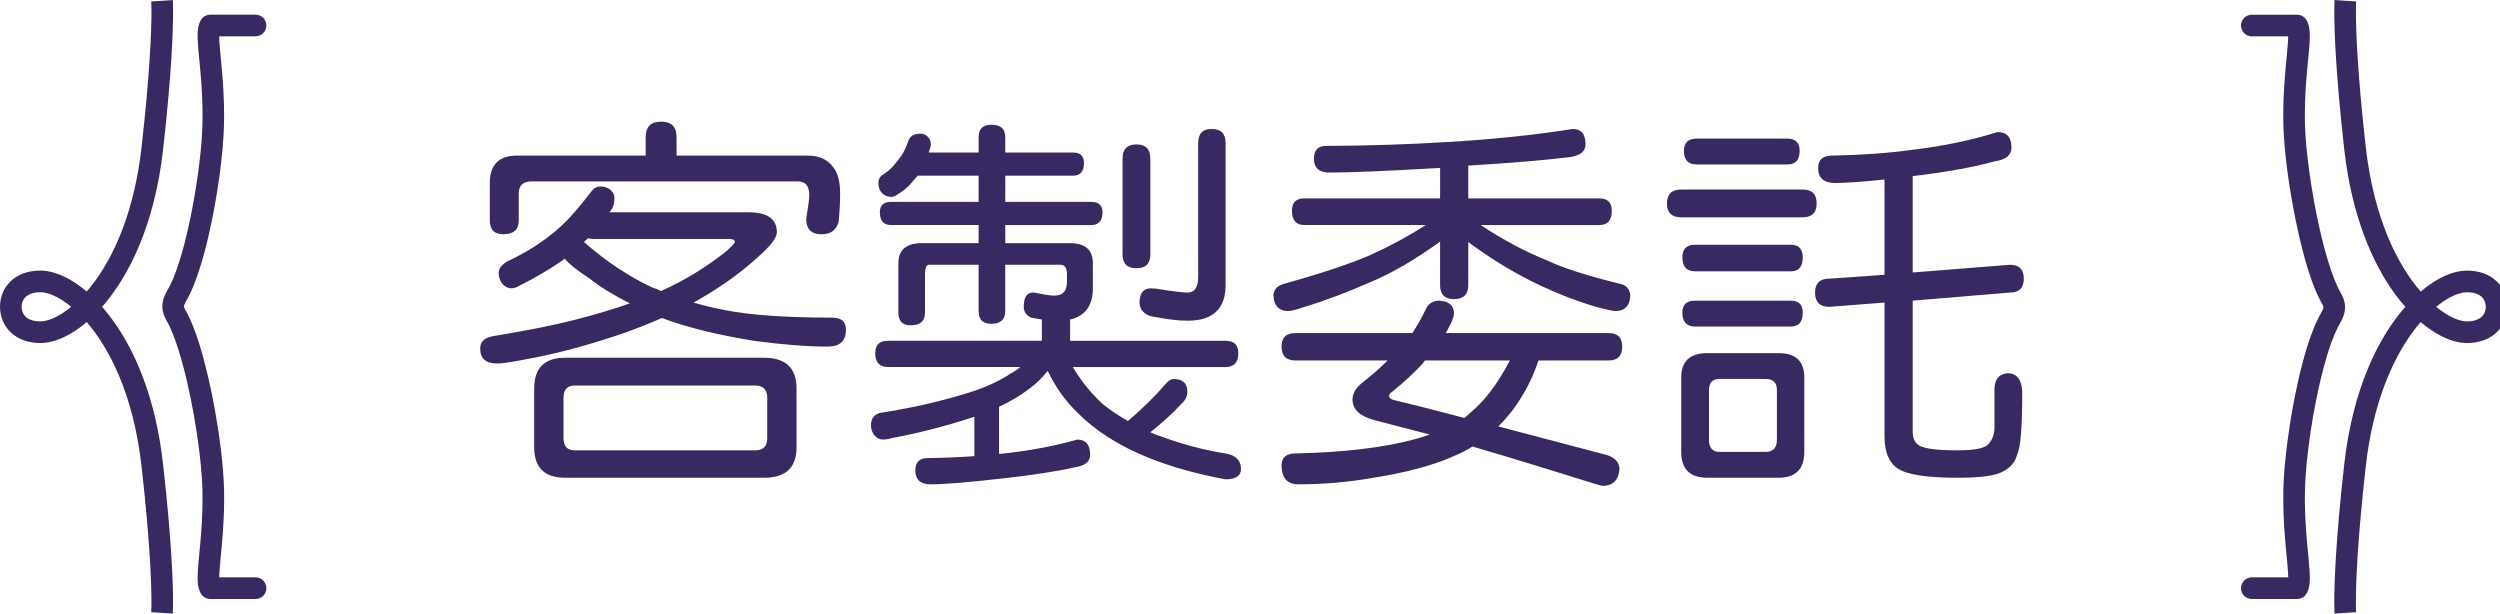 <?xml version="1.0" encoding="utf-8"?>
<!-- Generator: Adobe Illustrator 16.0.0, SVG Export Plug-In . SVG Version: 6.00 Build 0)  -->
<!DOCTYPE svg PUBLIC "-//W3C//DTD SVG 1.1//EN" "http://www.w3.org/Graphics/SVG/1.1/DTD/svg11.dtd">
<svg version="1.1" id="圖層_1" xmlns="http://www.w3.org/2000/svg" xmlns:xlink="http://www.w3.org/1999/xlink" x="0px" y="0px"
	 width="178.148px" height="43.727px" viewBox="0 0 178.148 43.727" enable-background="new 0 0 178.148 43.727"
	 xml:space="preserve">
<g>
	<g>
		<path fill="#382963" d="M10.777,0.105l0.467-0.032l-0.467,0.03V0.105l0.467-0.032l-0.467,0.03l0,0
			c0.002,0.011,0.016,0.24,0.016,0.738c0,1.25-0.091,4.193-0.703,9.634c-0.499,4.449-1.867,7.581-3.341,9.585
			c-0.369,0.5-0.742,0.932-1.11,1.294c-0.553,0.543-1.091,0.937-1.563,1.187c-0.235,0.125-0.453,0.214-0.646,0.271
			c-0.195,0.06-0.364,0.084-0.493,0.087l0,0c-0.023,0-0.049,0.001-0.071,0.001c-0.281,0-0.497-0.043-0.666-0.105
			c-0.127-0.046-0.223-0.104-0.306-0.168c-0.062-0.048-0.112-0.101-0.155-0.156c-0.064-0.083-0.114-0.177-0.147-0.279
			c-0.032-0.102-0.053-0.213-0.053-0.329c0-0.137,0.026-0.269,0.073-0.385c0.036-0.087,0.083-0.168,0.142-0.242
			c0.047-0.055,0.099-0.105,0.163-0.152c0.095-0.071,0.212-0.134,0.367-0.181c0.153-0.047,0.346-0.078,0.583-0.079
			c0.022,0,0.045,0.001,0.071,0.001l0,0c0.175,0.006,0.415,0.051,0.692,0.156c0.243,0.093,0.52,0.23,0.812,0.418
			c0.515,0.328,1.078,0.807,1.647,1.447c0.853,0.96,1.708,2.284,2.426,4.006c0.715,1.722,1.289,3.842,1.574,6.396
			c0.612,5.442,0.703,8.385,0.703,9.636c0,0.266-0.004,0.455-0.008,0.575c-0.005,0.06-0.005,0.103-0.006,0.13
			c0,0.013,0,0.021-0.002,0.027c0,0.003,0,0.004,0,0.004v0.001l0.321,0.021l-0.321-0.021l0,0l0.321,0.021l-0.321-0.021l0.549,0.035
			l-0.549-0.036v0.001l0.549,0.035l-0.549-0.036l0,0l0.742,0.051l-0.742-0.051l0,0l0.742,0.051l-0.742-0.051l1.535,0.104
			c0.002-0.02,0.02-0.279,0.02-0.842c0-1.323-0.094-4.321-0.711-9.809c-0.524-4.678-1.975-8.069-3.633-10.322
			c-0.826-1.127-1.707-1.97-2.557-2.546c-0.427-0.289-0.845-0.511-1.255-0.665c-0.408-0.155-0.809-0.245-1.199-0.256l0,0
			c-0.038,0-0.075-0.003-0.11-0.003c-0.44,0-0.84,0.068-1.202,0.202c-0.269,0.101-0.512,0.237-0.725,0.402
			c-0.157,0.125-0.297,0.266-0.417,0.418c-0.177,0.23-0.311,0.485-0.396,0.749C0.041,21.319,0,21.592,0,21.863
			c0,0.322,0.06,0.646,0.182,0.954c0.092,0.231,0.22,0.452,0.385,0.653c0.124,0.149,0.267,0.287,0.43,0.408
			c0.244,0.182,0.526,0.325,0.842,0.419c0.314,0.096,0.658,0.144,1.029,0.144c0.036,0,0.073,0,0.11-0.001l0,0
			c0.391-0.01,0.791-0.1,1.199-0.255c0.359-0.136,0.726-0.322,1.097-0.561c0.649-0.417,1.317-0.988,1.968-1.722
			c0.978-1.102,1.919-2.571,2.694-4.438c0.774-1.866,1.384-4.129,1.687-6.814c0.617-5.485,0.711-8.483,0.711-9.807
			c0-0.563-0.018-0.823-0.02-0.842L10.777,0.105z"/>
		<path fill="#382963" d="M18.212,1.047h-3.229c-0.258,0-0.499,0.13-0.642,0.345c-0.067,0.104-0.112,0.205-0.148,0.302
			c-0.049,0.147-0.074,0.287-0.09,0.429c-0.015,0.14-0.021,0.281-0.021,0.432c0,0.154,0.006,0.316,0.017,0.488
			c0.016,0.3,0.047,0.632,0.083,0.999c0.051,0.548,0.114,1.174,0.165,1.871c0.048,0.697,0.086,1.468,0.086,2.301
			c0,0.2-0.002,0.403-0.007,0.612c-0.01,0.396-0.032,0.846-0.071,1.334c-0.069,0.854-0.184,1.822-0.333,2.825
			c-0.229,1.503-0.535,3.082-0.9,4.461c-0.181,0.69-0.378,1.329-0.58,1.884c-0.1,0.275-0.202,0.53-0.306,0.758
			c-0.104,0.226-0.205,0.425-0.303,0.59c-0.11,0.187-0.2,0.373-0.264,0.563c-0.032,0.097-0.058,0.194-0.075,0.296
			c-0.018,0.099-0.024,0.199-0.024,0.301c0,0.097,0.008,0.192,0.022,0.287c0.023,0.14,0.063,0.271,0.112,0.391
			c0.049,0.121,0.105,0.231,0.165,0.335c0.146,0.248,0.305,0.58,0.457,0.969c0.136,0.342,0.271,0.729,0.403,1.148
			c0.23,0.735,0.451,1.571,0.648,2.448c0.299,1.315,0.551,2.726,0.732,4.039c0.092,0.655,0.165,1.288,0.217,1.871
			c0.055,0.584,0.088,1.119,0.098,1.578c0.005,0.208,0.007,0.412,0.007,0.612c0,1.271-0.085,2.391-0.172,3.336
			c-0.045,0.475-0.088,0.903-0.121,1.288c-0.019,0.193-0.031,0.375-0.041,0.546c-0.011,0.172-0.017,0.334-0.017,0.488
			c0,0.101,0,0.197,0.008,0.291c0.011,0.142,0.027,0.281,0.062,0.424c0.018,0.072,0.04,0.145,0.071,0.22
			c0.028,0.074,0.067,0.151,0.118,0.229c0.143,0.214,0.384,0.345,0.642,0.345h3.229c0.427,0,0.771-0.345,0.771-0.77
			c0-0.426-0.346-0.771-0.771-0.771h-3.229v0.771l0.643-0.426l-0.235,0.157l0.255-0.122c-0.001-0.009-0.009-0.02-0.02-0.035
			l-0.235,0.157l0.255-0.122l-0.111,0.055l0.118-0.043c0,0-0.002-0.005-0.007-0.012l-0.111,0.055l0.118-0.043l-0.017,0.007
			l0.017-0.007l0,0l-0.017,0.007l0.017-0.007V41.53c-0.002-0.008-0.012-0.047-0.019-0.107c-0.008-0.063-0.013-0.147-0.013-0.25
			c0-0.112,0.005-0.245,0.016-0.397c0.016-0.265,0.045-0.582,0.079-0.942c0.052-0.543,0.116-1.185,0.169-1.908
			c0.052-0.726,0.089-1.533,0.089-2.411c0-0.211-0.001-0.426-0.007-0.645c-0.01-0.439-0.039-0.929-0.082-1.45
			c-0.075-0.914-0.201-1.937-0.364-2.99c-0.245-1.584-0.579-3.24-0.972-4.712c-0.192-0.736-0.403-1.425-0.628-2.042
			c-0.11-0.309-0.226-0.598-0.346-0.865s-0.243-0.516-0.375-0.74c-0.043-0.073-0.066-0.127-0.078-0.162
			c-0.006-0.018-0.008-0.029-0.01-0.042c-0.003-0.011-0.003-0.02-0.003-0.029s0-0.022,0.003-0.04
			c0.005-0.027,0.015-0.066,0.039-0.121c0.021-0.056,0.057-0.127,0.107-0.213c0.203-0.346,0.392-0.741,0.567-1.182
			c0.153-0.385,0.302-0.802,0.441-1.248c0.242-0.776,0.468-1.637,0.665-2.529c0.301-1.34,0.547-2.757,0.726-4.085
			c0.088-0.664,0.159-1.307,0.212-1.905c0.051-0.601,0.084-1.157,0.096-1.655c0.005-0.219,0.007-0.434,0.007-0.645
			c0-1.339-0.089-2.514-0.18-3.478c-0.042-0.482-0.088-0.913-0.119-1.28c-0.016-0.185-0.029-0.354-0.038-0.504
			c-0.011-0.151-0.016-0.285-0.016-0.396c0-0.073,0.003-0.136,0.006-0.189c0.007-0.079,0.018-0.136,0.022-0.158
			c0-0.005,0.002-0.01,0.002-0.012l0,0L15.45,2.125l0.173,0.115c0.02-0.029,0.025-0.046,0.025-0.046L15.45,2.125l0.173,0.115
			L14.98,1.816v0.771h3.229c0.427,0,0.771-0.345,0.771-0.771C18.983,1.392,18.638,1.047,18.212,1.047z"/>
	</g>
	<g>
		<path fill="#382963" d="M178.493,20.909c-0.093-0.229-0.221-0.452-0.385-0.652c-0.124-0.149-0.269-0.287-0.432-0.408
			c-0.24-0.182-0.525-0.325-0.843-0.419c-0.313-0.096-0.657-0.145-1.025-0.145c-0.038,0-0.076,0.001-0.114,0.002
			c-0.392,0.011-0.789,0.101-1.198,0.256c-0.358,0.136-0.725,0.323-1.096,0.561c-0.301,0.191-0.604,0.416-0.905,0.674
			c-0.822-0.95-1.646-2.242-2.337-3.903c-0.714-1.724-1.288-3.843-1.576-6.397c-0.61-5.44-0.701-8.384-0.701-9.634
			c0-0.265,0.004-0.455,0.008-0.575c0.003-0.06,0.004-0.104,0.004-0.129c0.003-0.014,0.005-0.021,0.005-0.027
			c0-0.003,0-0.005,0-0.005V0.104l-0.314-0.021l0.314,0.021l-0.482-0.032l-0.286-0.02L166.359,0c0,0.02-0.02,0.278-0.02,0.842
			c0,1.324,0.095,4.321,0.711,9.807c0.525,4.679,1.978,8.07,3.631,10.324c0.235,0.319,0.477,0.616,0.718,0.89
			c-0.966,1.1-1.896,2.556-2.663,4.4c-0.775,1.866-1.383,4.129-1.686,6.814c-0.616,5.486-0.711,8.482-0.711,9.808
			c0,0.563,0.02,0.822,0.02,0.842l1.073-0.074l0.464-0.029v-0.001l0,0l0,0l0,0c-0.002-0.017-0.017-0.245-0.017-0.737
			c0-1.25,0.091-4.193,0.701-9.636c0.5-4.447,1.871-7.578,3.344-9.583c0.188-0.257,0.38-0.496,0.569-0.716
			c0.249,0.212,0.499,0.401,0.745,0.568c0.426,0.289,0.846,0.511,1.256,0.666c0.409,0.155,0.808,0.246,1.198,0.255l0.012,0.001
			l-0.01-0.001c0.036,0.001,0.074,0.001,0.112,0.001c0.436,0.001,0.84-0.066,1.197-0.201c0.271-0.101,0.515-0.236,0.725-0.402
			c0.159-0.125,0.299-0.267,0.418-0.418c0.179-0.229,0.311-0.484,0.396-0.747c0.087-0.264,0.127-0.538,0.127-0.81
			C178.671,21.542,178.615,21.218,178.493,20.909z M177.062,22.249c-0.035,0.089-0.08,0.168-0.145,0.242
			c-0.044,0.055-0.097,0.105-0.161,0.152c-0.095,0.071-0.212,0.133-0.369,0.18c-0.152,0.048-0.346,0.079-0.578,0.079
			c-0.024,0-0.051-0.001-0.073-0.001c-0.175-0.004-0.414-0.05-0.691-0.155c-0.244-0.093-0.521-0.231-0.813-0.418
			c-0.202-0.131-0.415-0.285-0.631-0.464c0.35-0.287,0.687-0.513,0.997-0.677c0.235-0.125,0.457-0.215,0.648-0.272
			c0.192-0.059,0.36-0.083,0.49-0.087c0.022,0,0.049-0.001,0.073-0.001c0.278,0.001,0.497,0.043,0.663,0.105
			c0.126,0.046,0.226,0.104,0.308,0.168c0.061,0.048,0.11,0.101,0.154,0.156c0.063,0.083,0.112,0.177,0.146,0.279
			c0.035,0.104,0.052,0.214,0.052,0.33C177.133,22,177.106,22.132,177.062,22.249z"/>
		<path fill="#382963" d="M166.741,23.051c0.109-0.187,0.201-0.372,0.263-0.564c0.034-0.096,0.061-0.194,0.076-0.294
			c0.014-0.099,0.025-0.199,0.025-0.301c0-0.098-0.009-0.193-0.022-0.287c-0.024-0.14-0.065-0.271-0.114-0.391
			c-0.049-0.121-0.104-0.23-0.167-0.334c-0.145-0.249-0.301-0.579-0.454-0.97c-0.136-0.342-0.272-0.729-0.403-1.148
			c-0.23-0.735-0.451-1.571-0.647-2.448c-0.298-1.314-0.554-2.725-0.732-4.037c-0.092-0.656-0.166-1.289-0.22-1.873
			c-0.053-0.583-0.086-1.118-0.097-1.577c-0.004-0.208-0.008-0.412-0.008-0.612c0-1.271,0.087-2.392,0.176-3.337
			c0.042-0.474,0.086-0.902,0.119-1.287c0.02-0.193,0.031-0.375,0.044-0.547c0.007-0.172,0.015-0.334,0.015-0.488
			c0-0.101-0.004-0.197-0.01-0.291c-0.01-0.143-0.025-0.281-0.062-0.424c-0.021-0.07-0.041-0.145-0.07-0.218
			c-0.029-0.075-0.066-0.152-0.119-0.229c-0.141-0.214-0.385-0.345-0.643-0.345h-3.229c-0.427,0-0.771,0.345-0.771,0.77
			c0,0.426,0.345,0.771,0.771,0.771h2.594c-0.004,0.104-0.007,0.227-0.016,0.363c-0.018,0.266-0.045,0.583-0.078,0.943
			c-0.054,0.543-0.118,1.186-0.169,1.908c-0.052,0.725-0.09,1.533-0.09,2.411c0,0.21,0,0.426,0.006,0.645
			c0.01,0.44,0.039,0.929,0.083,1.449c0.074,0.915,0.199,1.938,0.365,2.992c0.247,1.583,0.579,3.239,0.969,4.711
			c0.194,0.736,0.405,1.425,0.627,2.041c0.112,0.309,0.229,0.598,0.349,0.865c0.119,0.269,0.243,0.515,0.375,0.74
			c0.043,0.073,0.064,0.127,0.077,0.161c0.007,0.019,0.01,0.03,0.011,0.042c0.003,0.011,0.004,0.021,0.004,0.03
			s-0.001,0.023-0.005,0.041c-0.003,0.027-0.016,0.065-0.035,0.122c-0.024,0.055-0.061,0.125-0.108,0.213
			c-0.207,0.344-0.394,0.74-0.569,1.18c-0.154,0.386-0.303,0.803-0.441,1.247c-0.245,0.779-0.468,1.638-0.666,2.531
			c-0.3,1.34-0.548,2.757-0.722,4.085c-0.093,0.664-0.162,1.307-0.218,1.906c-0.052,0.6-0.082,1.158-0.094,1.655l0,0
			c-0.006,0.219-0.006,0.434-0.006,0.645c0,1.338,0.09,2.513,0.179,3.478c0.045,0.482,0.088,0.912,0.119,1.28
			c0.02,0.185,0.029,0.354,0.039,0.503c0.009,0.138,0.012,0.26,0.016,0.365h-2.594c-0.427,0-0.771,0.345-0.771,0.771
			c0,0.425,0.345,0.77,0.771,0.77h3.229c0.258,0,0.502-0.13,0.643-0.345c0.068-0.104,0.113-0.205,0.147-0.303
			c0.051-0.147,0.074-0.287,0.092-0.429c0.017-0.141,0.021-0.283,0.021-0.432c0-0.154-0.008-0.316-0.015-0.488
			c-0.021-0.3-0.05-0.632-0.086-0.998c-0.052-0.548-0.113-1.174-0.166-1.872c-0.048-0.696-0.087-1.467-0.087-2.3
			c0-0.2,0.004-0.403,0.008-0.612l0,0c0.011-0.396,0.034-0.846,0.072-1.334c0.069-0.854,0.183-1.823,0.333-2.826
			c0.225-1.504,0.538-3.081,0.899-4.46c0.183-0.69,0.379-1.33,0.58-1.883c0.101-0.276,0.202-0.53,0.305-0.757
			C166.539,23.416,166.643,23.216,166.741,23.051z"/>
	</g>
</g>
<g enable-background="new    ">
	<path fill="#382963" d="M42.794,13.286c0.275,0,0.513,0.083,0.715,0.248c0.183,0.164,0.275,0.366,0.275,0.604
		c0,0.312-0.064,0.568-0.193,0.77c-0.055,0.073-0.11,0.147-0.165,0.22h9.925c1.338,0,2.007,0.478,2.007,1.43
		c0,0.33-0.321,0.798-0.962,1.402c-1.32,1.265-2.851,2.392-4.591,3.382c-0.129,0.073-0.257,0.146-0.385,0.22
		c0.751,0.22,1.521,0.403,2.31,0.55c1.796,0.349,4.316,0.522,7.561,0.522c0.66,0,0.99,0.284,0.99,0.853
		c0,0.807-0.431,1.21-1.292,1.21c-1.485,0-3.244-0.138-5.279-0.413c-2.603-0.421-4.784-0.962-6.543-1.622
		c-0.788,0.349-1.641,0.688-2.557,1.018c-2.584,0.898-5.013,1.549-7.286,1.952c-0.954,0.184-1.586,0.274-1.897,0.274
		c-0.807,0-1.21-0.357-1.21-1.072c0-0.476,0.303-0.77,0.907-0.879c2.456-0.403,4.39-0.788,5.801-1.155
		c1.448-0.366,2.767-0.76,3.959-1.182c-1.173-0.587-2.126-1.173-2.859-1.76c-0.898-0.587-1.494-1.063-1.787-1.43
		c-0.128,0.109-0.266,0.211-0.412,0.302c-0.843,0.568-1.76,1.101-2.75,1.595c-0.238,0.147-0.449,0.221-0.632,0.221
		c-0.238,0-0.458-0.11-0.66-0.33c-0.165-0.238-0.248-0.495-0.248-0.771c0-0.293,0.192-0.559,0.577-0.797
		c0.971-0.458,1.814-0.943,2.529-1.457c0.66-0.458,1.255-0.962,1.787-1.512c0.477-0.495,1.054-1.183,1.732-2.063
		C42.326,13.397,42.537,13.286,42.794,13.286z M47.111,8.668c0.732,0,1.1,0.366,1.1,1.1v1.319h9.348
		c0.806,0,1.411,0.274,1.814,0.825c0.33,0.403,0.495,1.035,0.495,1.896c0,0.587-0.037,1.256-0.11,2.007
		c-0.165,0.587-0.568,0.88-1.209,0.88c-0.733,0-1.1-0.366-1.1-1.1c0.146-0.88,0.22-1.438,0.22-1.677c0-0.66-0.266-0.99-0.797-0.99
		H37.845c-0.587,0-0.88,0.294-0.88,0.88v1.897c0,0.659-0.367,0.989-1.1,0.989c-0.642,0-0.962-0.33-0.962-0.989v-2.667
		c0-1.302,0.65-1.952,1.952-1.952h9.155V9.768C46.01,9.034,46.377,8.668,47.111,8.668z M40.264,25.493h14.187
		c1.54,0,2.31,0.733,2.31,2.199v4.18c0,1.447-0.77,2.172-2.31,2.172H40.264c-1.466,0-2.199-0.725-2.199-2.172v-4.18
		C38.065,26.227,38.798,25.493,40.264,25.493z M53.819,32.092c0.568,0,0.853-0.294,0.853-0.88v-2.859c0-0.586-0.285-0.88-0.853-0.88
		H40.952c-0.532,0-0.797,0.294-0.797,0.88v2.859c0,0.586,0.266,0.88,0.797,0.88H53.819z M41.612,17.245
		c1.54,1.356,3.162,2.438,4.867,3.244c0.238,0.073,0.449,0.156,0.632,0.248c1.667-0.752,3.216-1.695,4.646-2.832
		c0.403-0.366,0.605-0.587,0.605-0.66c0-0.146-0.138-0.22-0.413-0.22h-9.677c-0.147,0-0.266-0.018-0.357-0.055
		c-0.074,0.055-0.128,0.101-0.165,0.137C41.694,17.163,41.648,17.209,41.612,17.245z"/>
	<path fill="#382963" d="M65.393,12.517c-0.165,0.202-0.33,0.395-0.495,0.577c-0.238,0.275-0.532,0.514-0.88,0.715
		c-0.165,0.147-0.339,0.22-0.522,0.22c-0.239,0-0.458-0.091-0.66-0.274c-0.165-0.202-0.247-0.44-0.247-0.715
		c0-0.201,0.073-0.376,0.22-0.522c0.293-0.183,0.541-0.376,0.742-0.577c0.257-0.275,0.485-0.56,0.688-0.853
		c0.183-0.293,0.339-0.623,0.467-0.99c0.11-0.385,0.403-0.577,0.88-0.577c0.202,0,0.375,0.073,0.522,0.22
		c0.146,0.129,0.22,0.313,0.22,0.551c0,0.109-0.037,0.266-0.11,0.467c-0.019,0.037-0.027,0.073-0.027,0.11h3.546v-1.1
		c0-0.587,0.302-0.88,0.907-0.88c0.66,0,0.99,0.293,0.99,0.88v1.1h4.839c0.513,0,0.77,0.247,0.77,0.742
		c0,0.604-0.257,0.907-0.77,0.907h-4.839v1.869h6.131c0.532,0,0.797,0.248,0.797,0.742c0,0.605-0.266,0.907-0.797,0.907h-6.131
		v1.293h4.619c1.081,0,1.622,0.477,1.622,1.43v1.787c0,1.228-0.541,1.97-1.622,2.227v1.512h11.08c0.605,0,0.907,0.294,0.907,0.88
		c0,0.66-0.302,0.99-0.907,0.99H76.446c0.641,1.063,1.375,1.961,2.199,2.694c0.568,0.439,1.146,0.824,1.732,1.154
		c1.063-0.916,1.925-1.76,2.584-2.529c0.256-0.312,0.477-0.468,0.66-0.468c0.66,0,0.99,0.303,0.99,0.908
		c0,0.329-0.147,0.623-0.44,0.879c-0.624,0.679-1.357,1.348-2.2,2.008c0.275,0.128,0.559,0.237,0.853,0.329
		c1.484,0.55,2.987,0.944,4.509,1.183c0.733,0.128,1.1,0.495,1.1,1.1c0,0.495-0.367,0.742-1.1,0.742
		c-2.017-0.366-3.849-0.88-5.499-1.539c-2.09-0.844-3.776-1.916-5.059-3.217c-0.843-0.807-1.549-1.796-2.117-2.97
		c-0.422,0.532-0.88,0.972-1.375,1.32c-0.568,0.439-1.265,0.852-2.09,1.237v3.354c0.037,0,0.073,0,0.11,0
		c1.961-0.202,3.784-0.541,5.471-1.017c0.605,0,0.907,0.366,0.907,1.1c0,0.476-0.367,0.77-1.1,0.88
		c-1.301,0.293-3.034,0.559-5.196,0.797c-2.419,0.274-4.105,0.412-5.059,0.412c-0.733,0-1.1-0.33-1.1-0.989
		c0-0.587,0.293-0.88,0.88-0.88c1.173-0.019,2.282-0.064,3.327-0.138v-2.805c-2.017,0.66-3.969,1.164-5.856,1.513
		c-0.239,0.073-0.458,0.11-0.66,0.11c-0.238,0-0.44-0.102-0.604-0.303c-0.165-0.202-0.248-0.44-0.248-0.715
		c0-0.458,0.21-0.752,0.632-0.88c2.181-0.33,4.279-0.807,6.296-1.43c1.191-0.366,2.199-0.825,3.024-1.375
		c0.275-0.146,0.504-0.302,0.688-0.467h-9.43c-0.604,0-0.907-0.33-0.907-0.99c0-0.586,0.303-0.88,0.907-0.88h10.97v-1.512
		c-0.22-0.036-0.477-0.083-0.77-0.138c-0.349-0.165-0.522-0.421-0.522-0.77c0-0.678,0.22-1.018,0.66-1.018
		c0.092,0,0.21,0.019,0.357,0.056c0.513,0.109,0.907,0.164,1.182,0.164c0.586,0,0.88-0.329,0.88-0.989v-0.522
		c0-0.458-0.156-0.688-0.467-0.688h-3.932v3.3c0,0.604-0.33,0.907-0.99,0.907c-0.605,0-0.907-0.303-0.907-0.907v-3.3h-3.519
		c-0.202,0-0.302,0.229-0.302,0.688v2.722c0,0.605-0.339,0.907-1.018,0.907c-0.586,0-0.88-0.302-0.88-0.907v-3.519
		c0-0.953,0.559-1.43,1.677-1.43h4.042v-1.293h-6.241c-0.532,0-0.797-0.302-0.797-0.907c0-0.494,0.266-0.742,0.797-0.742h6.241
		v-1.869H65.393z M80.982,10.29c0.66,0,0.99,0.339,0.99,1.017v6.818c0,0.66-0.33,0.99-0.99,0.99c-0.66,0-0.99-0.33-0.99-0.99v-6.818
		C79.992,10.629,80.322,10.29,80.982,10.29z M86.343,9.19c0.66,0,0.99,0.33,0.99,0.99v10.145c0,1.687-0.907,2.529-2.722,2.529
		c-0.66,0-1.54-0.109-2.64-0.329c-0.513-0.184-0.77-0.514-0.77-0.99c0.018-0.642,0.275-0.972,0.77-0.989
		c0.092,0,0.238,0.009,0.44,0.027c1.118,0.184,1.851,0.274,2.2,0.274c0.513,0,0.77-0.366,0.77-1.1V10.18
		C85.381,9.52,85.701,9.19,86.343,9.19z"/>
	<path fill="#382963" d="M112.076,9.19c0.605,0,0.908,0.367,0.908,1.101c0,0.494-0.377,0.797-1.128,0.907
		c-1.833,0.22-4.243,0.422-7.23,0.604v2.337h9.348c0.587,0,0.88,0.293,0.88,0.88c0,0.678-0.293,1.017-0.88,1.017h-8.468
		c1.612,1.063,3.198,1.907,4.756,2.53c1.118,0.531,2.832,1.081,5.142,1.649c0.477,0.092,0.733,0.376,0.77,0.852
		c-0.036,0.697-0.366,1.063-0.989,1.101c-0.221,0-0.706-0.101-1.457-0.303c-3.244-0.972-6.278-2.511-9.101-4.619v3.079
		c0,0.66-0.339,0.99-1.017,0.99c-0.66,0-0.99-0.33-0.99-0.99v-3.106c-1.76,1.265-3.373,2.209-4.839,2.832
		c-1.741,0.77-3.372,1.384-4.894,1.842c-0.514,0.184-0.898,0.275-1.154,0.275c-0.624-0.037-0.954-0.403-0.99-1.101
		c0.018-0.439,0.283-0.724,0.797-0.852c2.75-0.771,4.82-1.467,6.214-2.09c1.301-0.586,2.584-1.282,3.849-2.09h-8.66
		c-0.587,0-0.88-0.339-0.88-1.017c0-0.587,0.293-0.88,0.88-0.88h9.678v-2.172c-3.758,0.22-6.389,0.33-7.891,0.33
		c-0.733,0-1.1-0.33-1.1-0.99c0-0.604,0.283-0.907,0.852-0.907c3.08-0.018,5.93-0.109,8.551-0.274
		C106.275,9.942,109.291,9.63,112.076,9.19z M114.633,23.734c0.643,0,0.963,0.321,0.963,0.963c0,0.659-0.32,0.989-0.963,0.989
		h-5.003c-0.44,1.338-1.091,2.566-1.952,3.685c-0.293,0.366-0.596,0.705-0.907,1.017c2.181,0.568,4.757,1.246,7.726,2.035
		c0.586,0.183,0.889,0.513,0.907,0.989c-0.056,0.77-0.431,1.173-1.128,1.21c-0.128,0-0.329-0.046-0.604-0.138
		c-2.97-0.935-5.885-1.824-8.744-2.667c-0.366,0.238-0.751,0.44-1.154,0.605c-1.484,0.696-3.455,1.237-5.91,1.622
		c-1.742,0.312-3.52,0.467-5.334,0.467c-0.789,0-1.191-0.439-1.21-1.319c0-0.587,0.33-0.88,0.989-0.88
		c3.391-0.073,6.195-0.403,8.414-0.989c0.402-0.11,0.787-0.229,1.154-0.357c-1.32-0.349-2.621-0.688-3.904-1.018
		c-1.063-0.275-1.595-0.77-1.595-1.484c0-0.422,0.229-0.815,0.688-1.183c0.696-0.55,1.302-1.081,1.814-1.595h-6.571
		c-0.659,0-0.989-0.33-0.989-0.989c0-0.642,0.33-0.963,0.989-0.963h8.331c0.366-0.55,0.696-1.136,0.989-1.759
		c0.184-0.349,0.477-0.532,0.88-0.551c0.696,0.019,1.063,0.303,1.101,0.853c0,0.184-0.064,0.422-0.193,0.715
		c-0.128,0.238-0.257,0.486-0.385,0.742H114.633z M104.351,29.782c0.164-0.128,0.32-0.266,0.467-0.412
		c0.971-0.788,1.896-2.017,2.777-3.685h-6.049c-0.055,0.073-0.109,0.147-0.165,0.22c-0.587,0.643-1.311,1.311-2.172,2.008
		c-0.147,0.092-0.22,0.192-0.22,0.302c0,0.147,0.128,0.248,0.385,0.303C100.4,28.756,102.059,29.178,104.351,29.782z"/>
	<path fill="#382963" d="M128.463,13.506c0.659,0,0.989,0.33,0.989,0.99s-0.33,0.989-0.989,0.989h-8.66
		c-0.679,0-1.018-0.329-1.018-0.989s0.339-0.99,1.018-0.99H128.463z M121.672,25.163h5.059c1.228,0,1.842,0.577,1.842,1.732v5.306
		c0,1.229-0.614,1.843-1.842,1.843h-5.059c-1.247,0-1.869-0.614-1.869-1.843v-5.306C119.802,25.74,120.425,25.163,121.672,25.163z
		 M127.61,17.438c0.567,0,0.853,0.303,0.853,0.907c0,0.66-0.285,0.99-0.853,0.99h-6.818c-0.604,0-0.907-0.33-0.907-0.99
		c0-0.604,0.303-0.907,0.907-0.907H127.61z M127.61,21.424c0.567,0,0.853,0.285,0.853,0.853c0,0.66-0.285,0.99-0.853,0.99h-6.818
		c-0.604,0-0.907-0.33-0.907-0.99c0-0.567,0.303-0.853,0.907-0.853H127.61z M127.363,9.877c0.586,0,0.879,0.294,0.879,0.88
		c0,0.642-0.293,0.962-0.879,0.962h-6.461c-0.605,0-0.908-0.32-0.908-0.962c0-0.586,0.303-0.88,0.908-0.88H127.363z M125.823,32.201
		c0.531,0,0.798-0.293,0.798-0.879v-3.52c0-0.531-0.267-0.798-0.798-0.798h-3.3c-0.494,0-0.742,0.267-0.742,0.798v3.52
		c0,0.586,0.248,0.879,0.742,0.879H125.823z M142.345,9.41c0.66,0,0.99,0.366,0.99,1.1c0,0.55-0.403,0.88-1.209,0.989
		c-1.43,0.403-3.354,0.752-5.773,1.045c-0.02,0-0.037,0-0.056,0v6.873l6.929-0.55c0.66,0,0.989,0.33,0.989,0.99
		c0,0.659-0.329,0.989-0.989,0.989l-6.929,0.577v9.348c0,0.477,0.165,0.807,0.495,0.99c0.402,0.22,1.301,0.33,2.694,0.33
		c1.228,0,1.961-0.147,2.199-0.44c0.293-0.312,0.44-0.705,0.44-1.182v-2.777c0.018-0.696,0.348-1.063,0.989-1.1
		c0.623,0.037,0.952,0.477,0.989,1.32c0,2.529-0.119,4.014-0.357,4.453c-0.128,0.55-0.485,0.972-1.072,1.265
		c-0.513,0.275-1.576,0.413-3.188,0.413c-2.182,0-3.602-0.221-4.262-0.66c-0.623-0.422-0.935-1.183-0.935-2.282v-9.54l-3.932,0.303
		c-0.678,0-1.018-0.339-1.018-1.018c0-0.659,0.34-0.989,1.018-0.989l3.932-0.275v-6.791c-1.595,0.165-2.768,0.248-3.52,0.248
		c-0.807,0-1.209-0.357-1.209-1.072c0-0.587,0.33-0.88,0.989-0.88c2.071-0.036,3.978-0.174,5.719-0.412
		C138.451,10.418,140.476,9.997,142.345,9.41z"/>
</g>
</svg>
